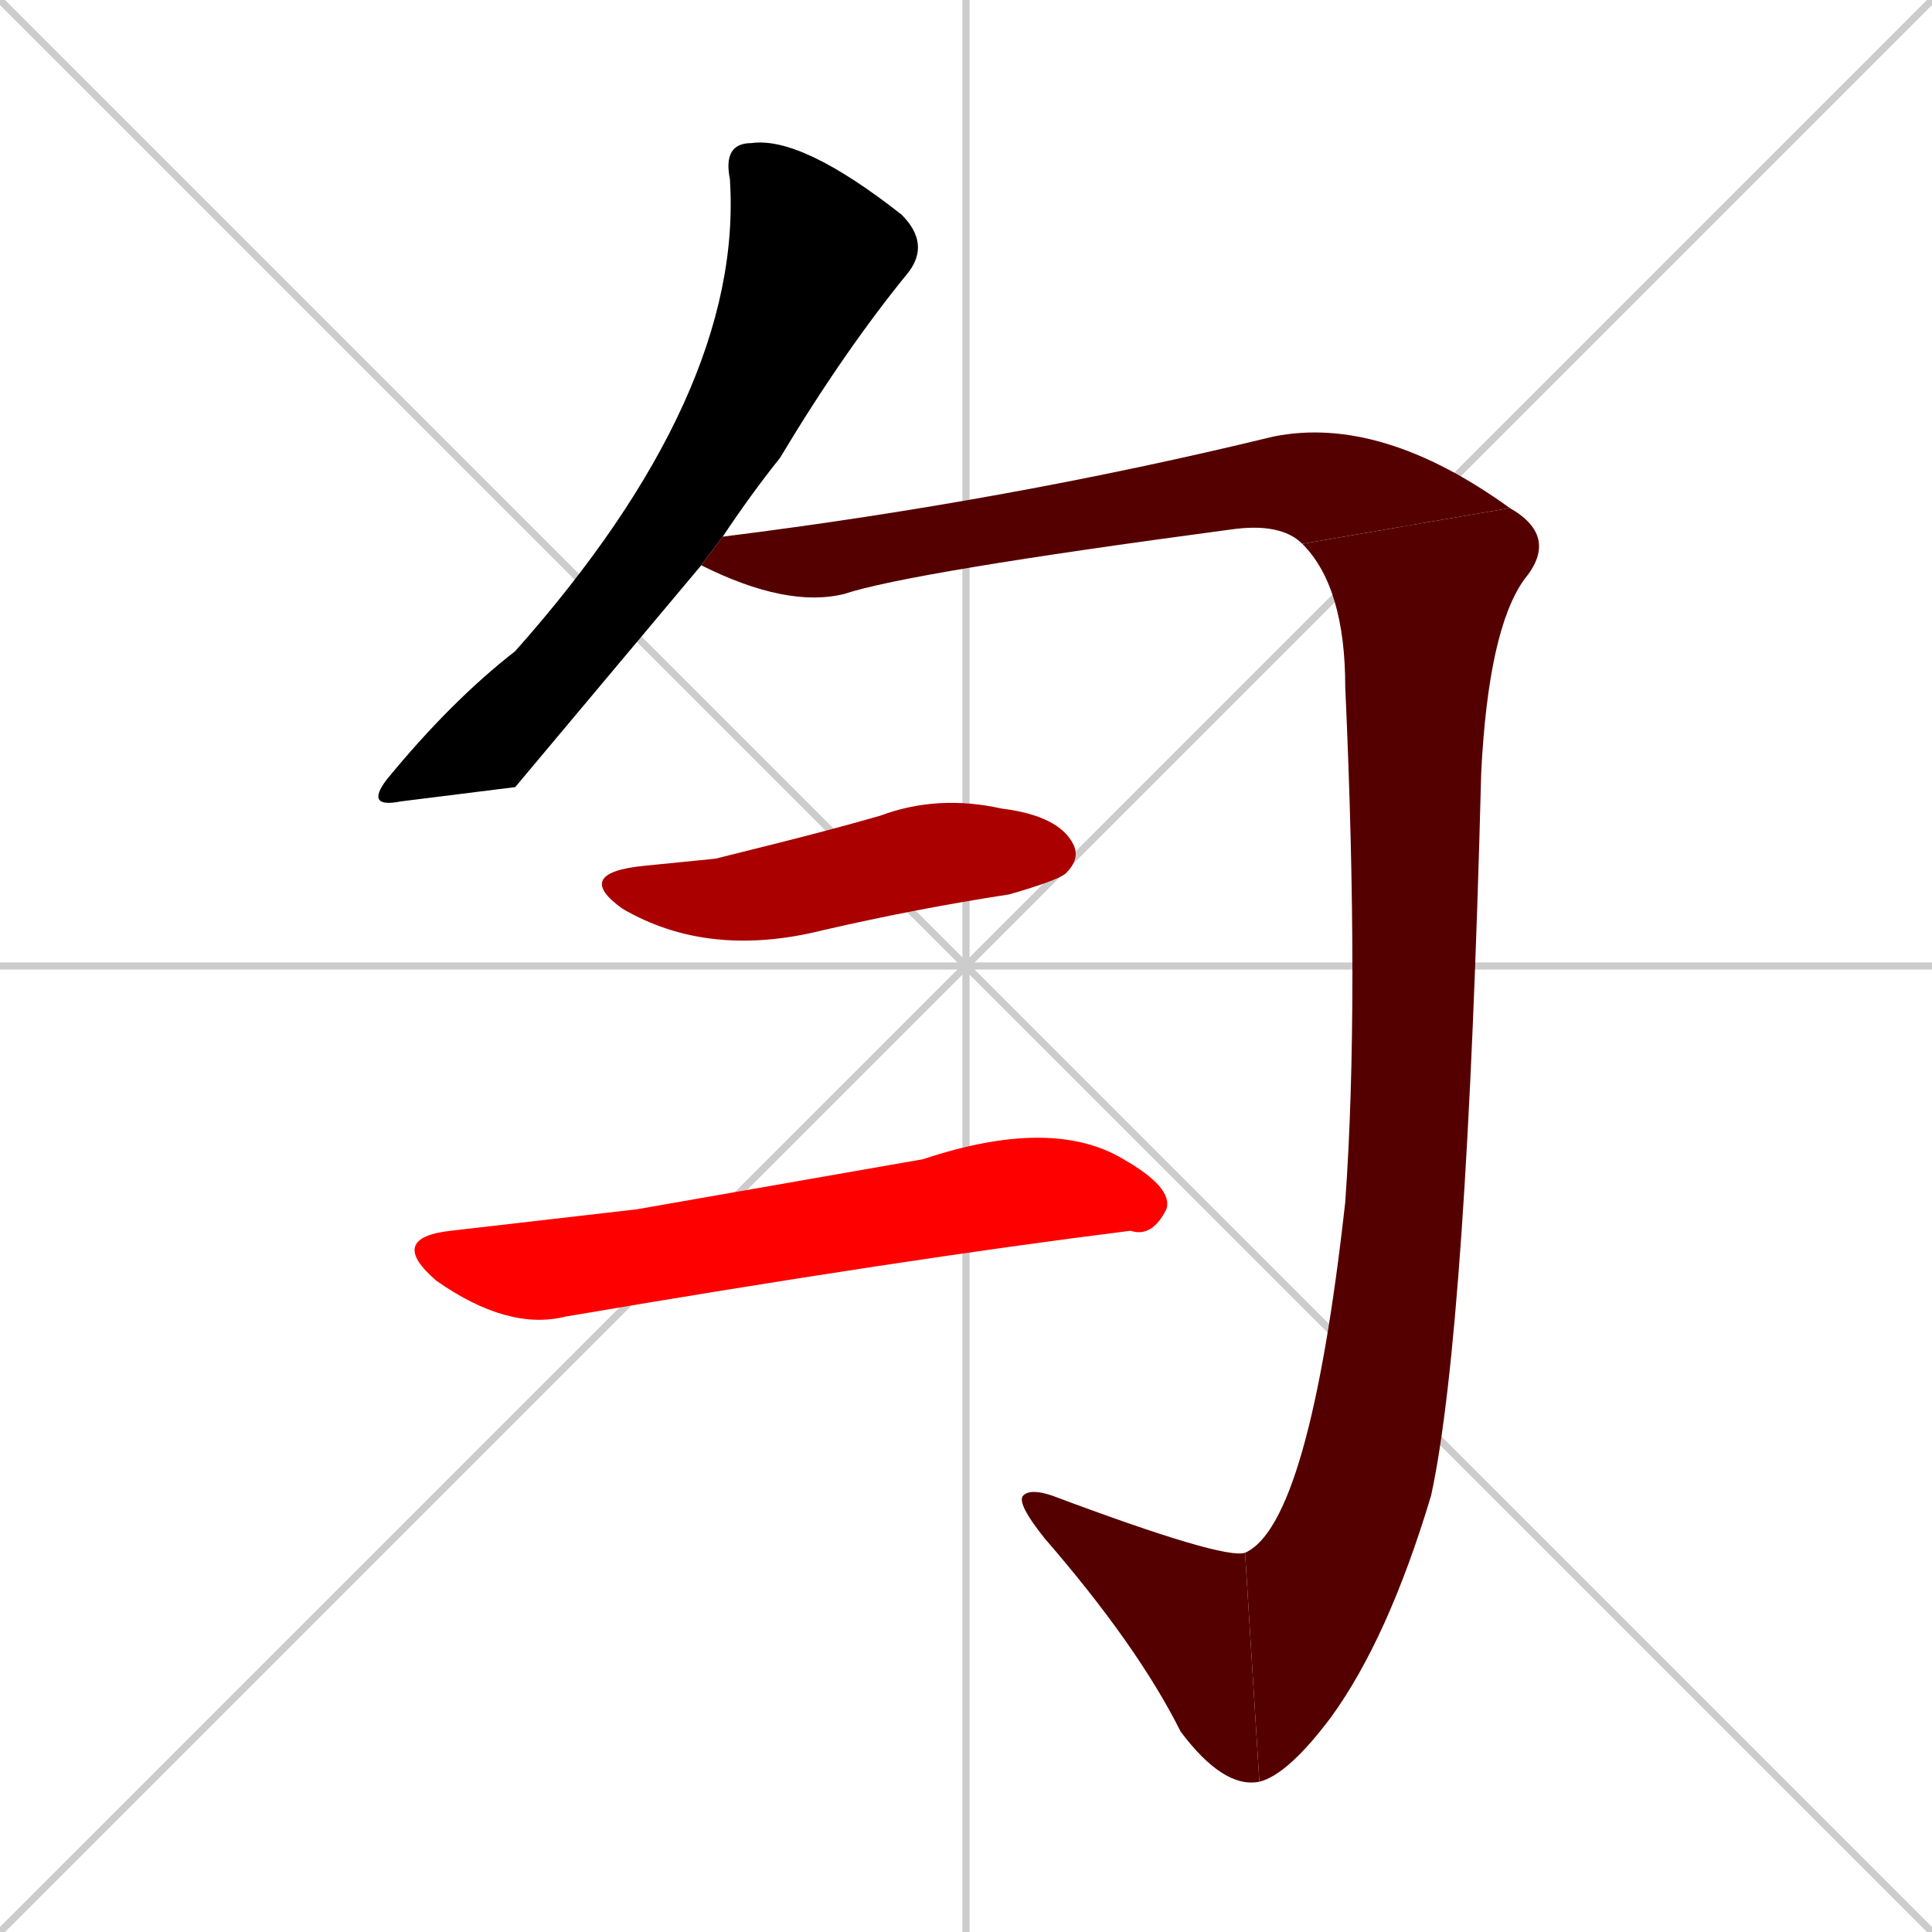 <svg xmlns="http://www.w3.org/2000/svg" xmlns:xlink="http://www.w3.org/1999/xlink" width="270" height="270"><path d="M 0 0 L 270 270 M 270 0 L 0 270 M 135 0 L 135 270 M 0 135 L 270 135" stroke="#CCCCCC" /><path d="M 72 110 L 56 112 Q 51 113 54 109 Q 63 98 72 91 Q 104 55 102 25 Q 101 20 105 20 Q 112 19 126 30 Q 130 34 127 38 Q 118 49 109 64 Q 105 69 101 75 L 98 79" fill="#000000" /><path d="M 101 75 Q 141 70 178 61 Q 193 58 211 71 L 182 76 Q 179 73 172 74 Q 127 80 118 83 Q 110 85 98 79" fill="#550000" /><path d="M 211 71 Q 218 75 213 81 Q 208 88 207 108 Q 205 186 200 209 Q 194 229 186 240 Q 180 248 176 249 L 174 217 Q 183 213 188 168 Q 190 140 188 96 Q 188 82 182 76" fill="#550000" /><path d="M 176 249 Q 171 250 165 242 Q 159 230 146 215 Q 142 210 143 209 Q 144 208 147 209 Q 171 218 174 217" fill="#550000" /><path d="M 100 120 L 108 118 Q 116 116 123 114 Q 131 111 140 113 Q 148 114 150 118 Q 151 120 149 122 Q 148 123 141 125 Q 128 127 115 130 Q 99 134 87 127 Q 80 122 90 121" fill="#aa0000" /><path d="M 89 169 L 129 162 Q 147 156 157 162 Q 164 166 163 169 Q 161 173 158 172 Q 126 176 79 184 Q 71 186 61 179 Q 54 173 63 172" fill="#ff0000" /></svg>